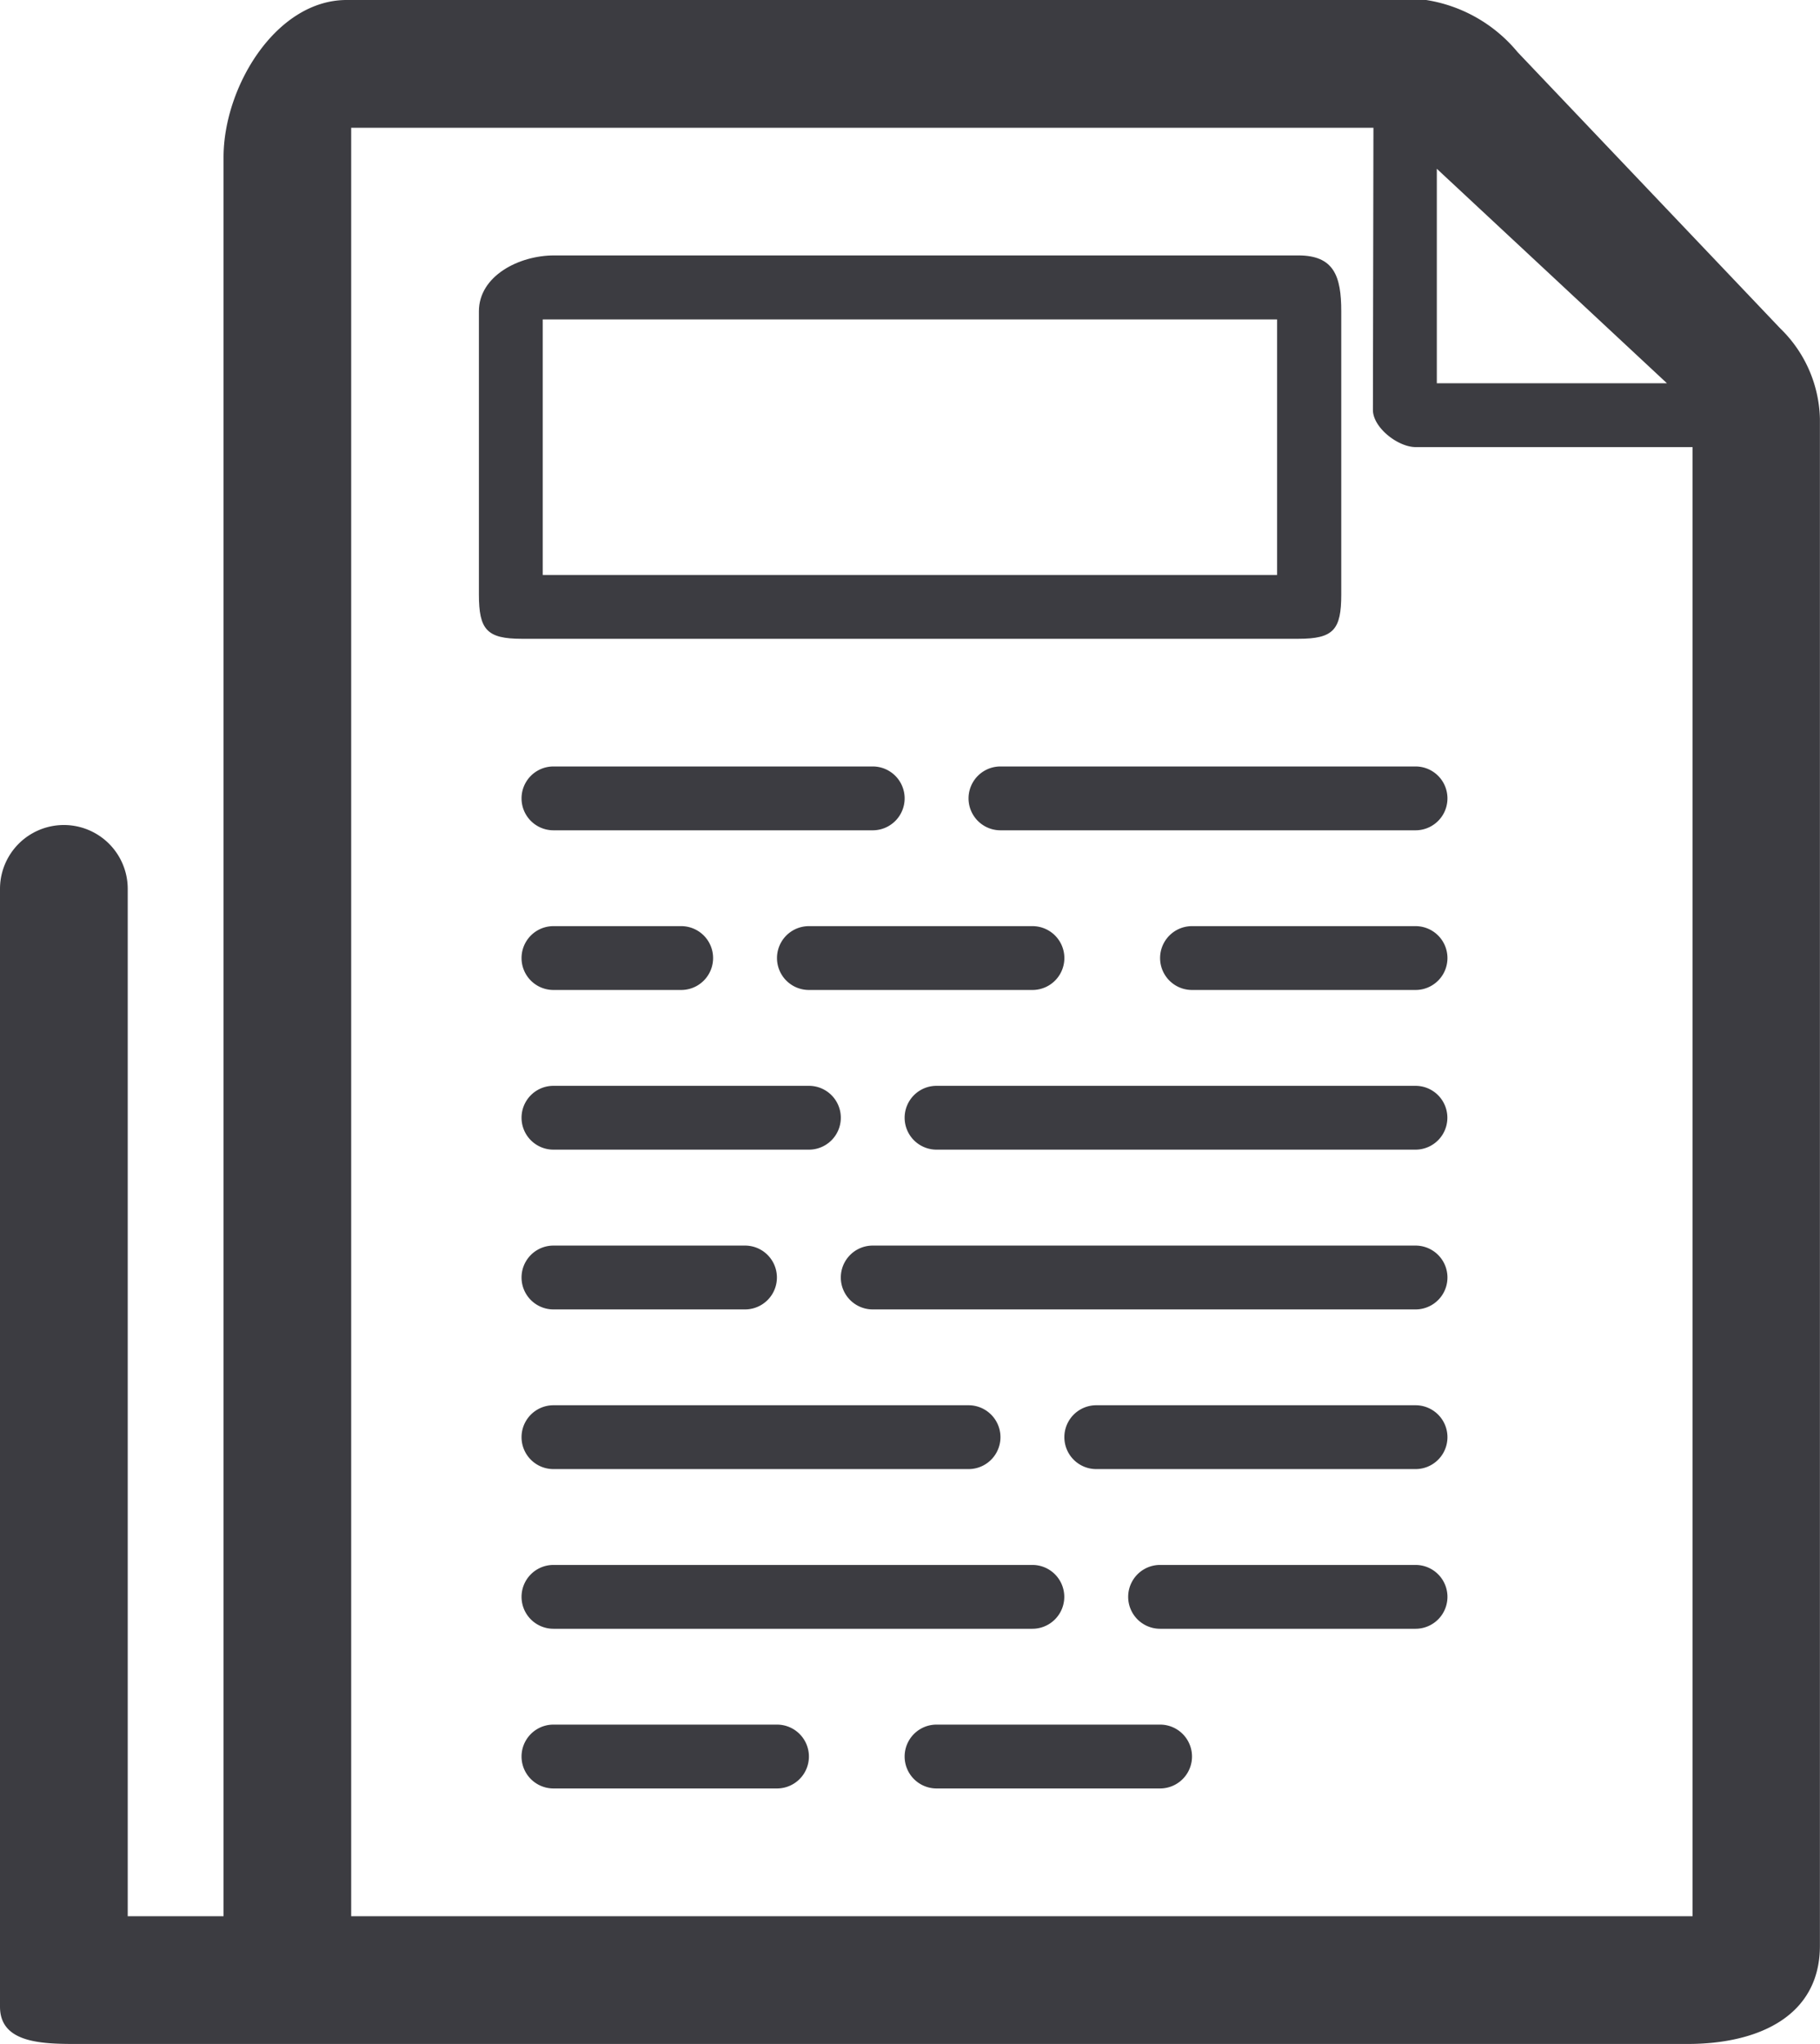 <svg xmlns="http://www.w3.org/2000/svg" width="21.217" height="23.822" viewBox="0 0 21.217 23.822">
  <g id="document-svgrepo-com" transform="translate(-6.583 -2.583)">
    <path id="Path_86853" data-name="Path 86853" d="M31.136,15.05c.411,0,.5-.106.5-.517v-3.3c0-.411-.086-.651-.5-.651H22.459c-.411,0-.876.24-.876.651v3.3c0,.411.092.517.5.517Zm-8.809-3.722h8.561v2.978H22.327Z" transform="translate(-9.417 -5.022)" fill="#3c3c41"/>
    <path id="Path_86854" data-name="Path 86854" d="M27.337,6.411,24.275,3.191a1.73,1.73,0,0,0-1.066-.608H10.624c-.822,0-1.435,1.011-1.435,1.833v20.5H8.072V12.943a.744.744,0,1,0-1.489,0V25.971c0,.411.457.434.869.434H26.257c.822,0,1.542-.322,1.542-1.145V7.463A1.516,1.516,0,0,0,27.337,6.411Zm-1.321.639H23.333v-2.5ZM13.035,24.916H10.677V4.072H22.594L22.588,7.36c0,.206.291.434.5.434h3.226V24.916Z" fill="#3c3c41"/>
    <path id="Path_86855" data-name="Path 86855" d="M27.011,26.583H23.289a.372.372,0,0,0,0,.744h3.722a.372.372,0,0,0,0-.744Z" transform="translate(-10.254 -15.067)" fill="#3c3c41"/>
    <path id="Path_86856" data-name="Path 86856" d="M42.128,26.583H37.289a.372.372,0,0,0,0,.744h4.839a.372.372,0,0,0,0-.744Z" transform="translate(-19.043 -15.067)" fill="#3c3c41"/>
    <path id="Path_86857" data-name="Path 86857" d="M23.289,32.327h1.489a.372.372,0,1,0,0-.744H23.289a.372.372,0,0,0,0,.744Z" transform="translate(-10.254 -18.206)" fill="#3c3c41"/>
    <path id="Path_86858" data-name="Path 86858" d="M34.267,31.955a.372.372,0,0,0-.372-.372H31.289a.372.372,0,0,0,0,.744h2.606A.372.372,0,0,0,34.267,31.955Z" transform="translate(-15.276 -18.206)" fill="#3c3c41"/>
    <path id="Path_86859" data-name="Path 86859" d="M26.267,36.583H23.289a.372.372,0,0,0,0,.744h2.978a.372.372,0,1,0,0-.744Z" transform="translate(-10.254 -21.345)" fill="#3c3c41"/>
    <path id="Path_86860" data-name="Path 86860" d="M40.873,36.583H35.289a.372.372,0,0,0,0,.744h5.583a.372.372,0,0,0,0-.744Z" transform="translate(-17.788 -21.345)" fill="#3c3c41"/>
    <path id="Path_86861" data-name="Path 86861" d="M45.895,31.583H43.289a.372.372,0,1,0,0,.744h2.606a.372.372,0,1,0,0-.744Z" transform="translate(-22.81 -18.206)" fill="#3c3c41"/>
    <path id="Path_86862" data-name="Path 86862" d="M37.895,56.583H35.289a.372.372,0,0,0,0,.744h2.606a.372.372,0,0,0,0-.744Z" transform="translate(-17.788 -33.9)" fill="#3c3c41"/>
    <path id="Path_86863" data-name="Path 86863" d="M45.267,51.583H42.289a.372.372,0,0,0,0,.744h2.978a.372.372,0,0,0,0-.744Z" transform="translate(-22.182 -30.761)" fill="#3c3c41"/>
    <path id="Path_86864" data-name="Path 86864" d="M22.917,51.955a.372.372,0,0,0,.372.372h5.583a.372.372,0,1,0,0-.744H23.289A.372.372,0,0,0,22.917,51.955Z" transform="translate(-10.254 -30.761)" fill="#3c3c41"/>
    <path id="Path_86865" data-name="Path 86865" d="M25.895,56.583H23.289a.372.372,0,0,0,0,.744h2.606a.372.372,0,0,0,0-.744Z" transform="translate(-10.254 -33.9)" fill="#3c3c41"/>
    <path id="Path_86866" data-name="Path 86866" d="M23.289,42.327h2.233a.372.372,0,0,0,0-.744H23.289a.372.372,0,0,0,0,.744Z" transform="translate(-10.254 -24.483)" fill="#3c3c41"/>
    <path id="Path_86867" data-name="Path 86867" d="M39.617,41.583H33.289a.372.372,0,0,0,0,.744h6.328a.372.372,0,1,0,0-.744Z" transform="translate(-16.532 -24.483)" fill="#3c3c41"/>
    <path id="Path_86868" data-name="Path 86868" d="M28.128,46.583H23.289a.372.372,0,0,0,0,.744h4.839a.372.372,0,1,0,0-.744Z" transform="translate(-10.254 -27.622)" fill="#3c3c41"/>
    <path id="Path_86869" data-name="Path 86869" d="M44.011,46.583H40.289a.372.372,0,0,0,0,.744h3.722a.372.372,0,0,0,0-.744Z" transform="translate(-20.926 -27.622)" fill="#3c3c41"/>
  </g>
</svg>
